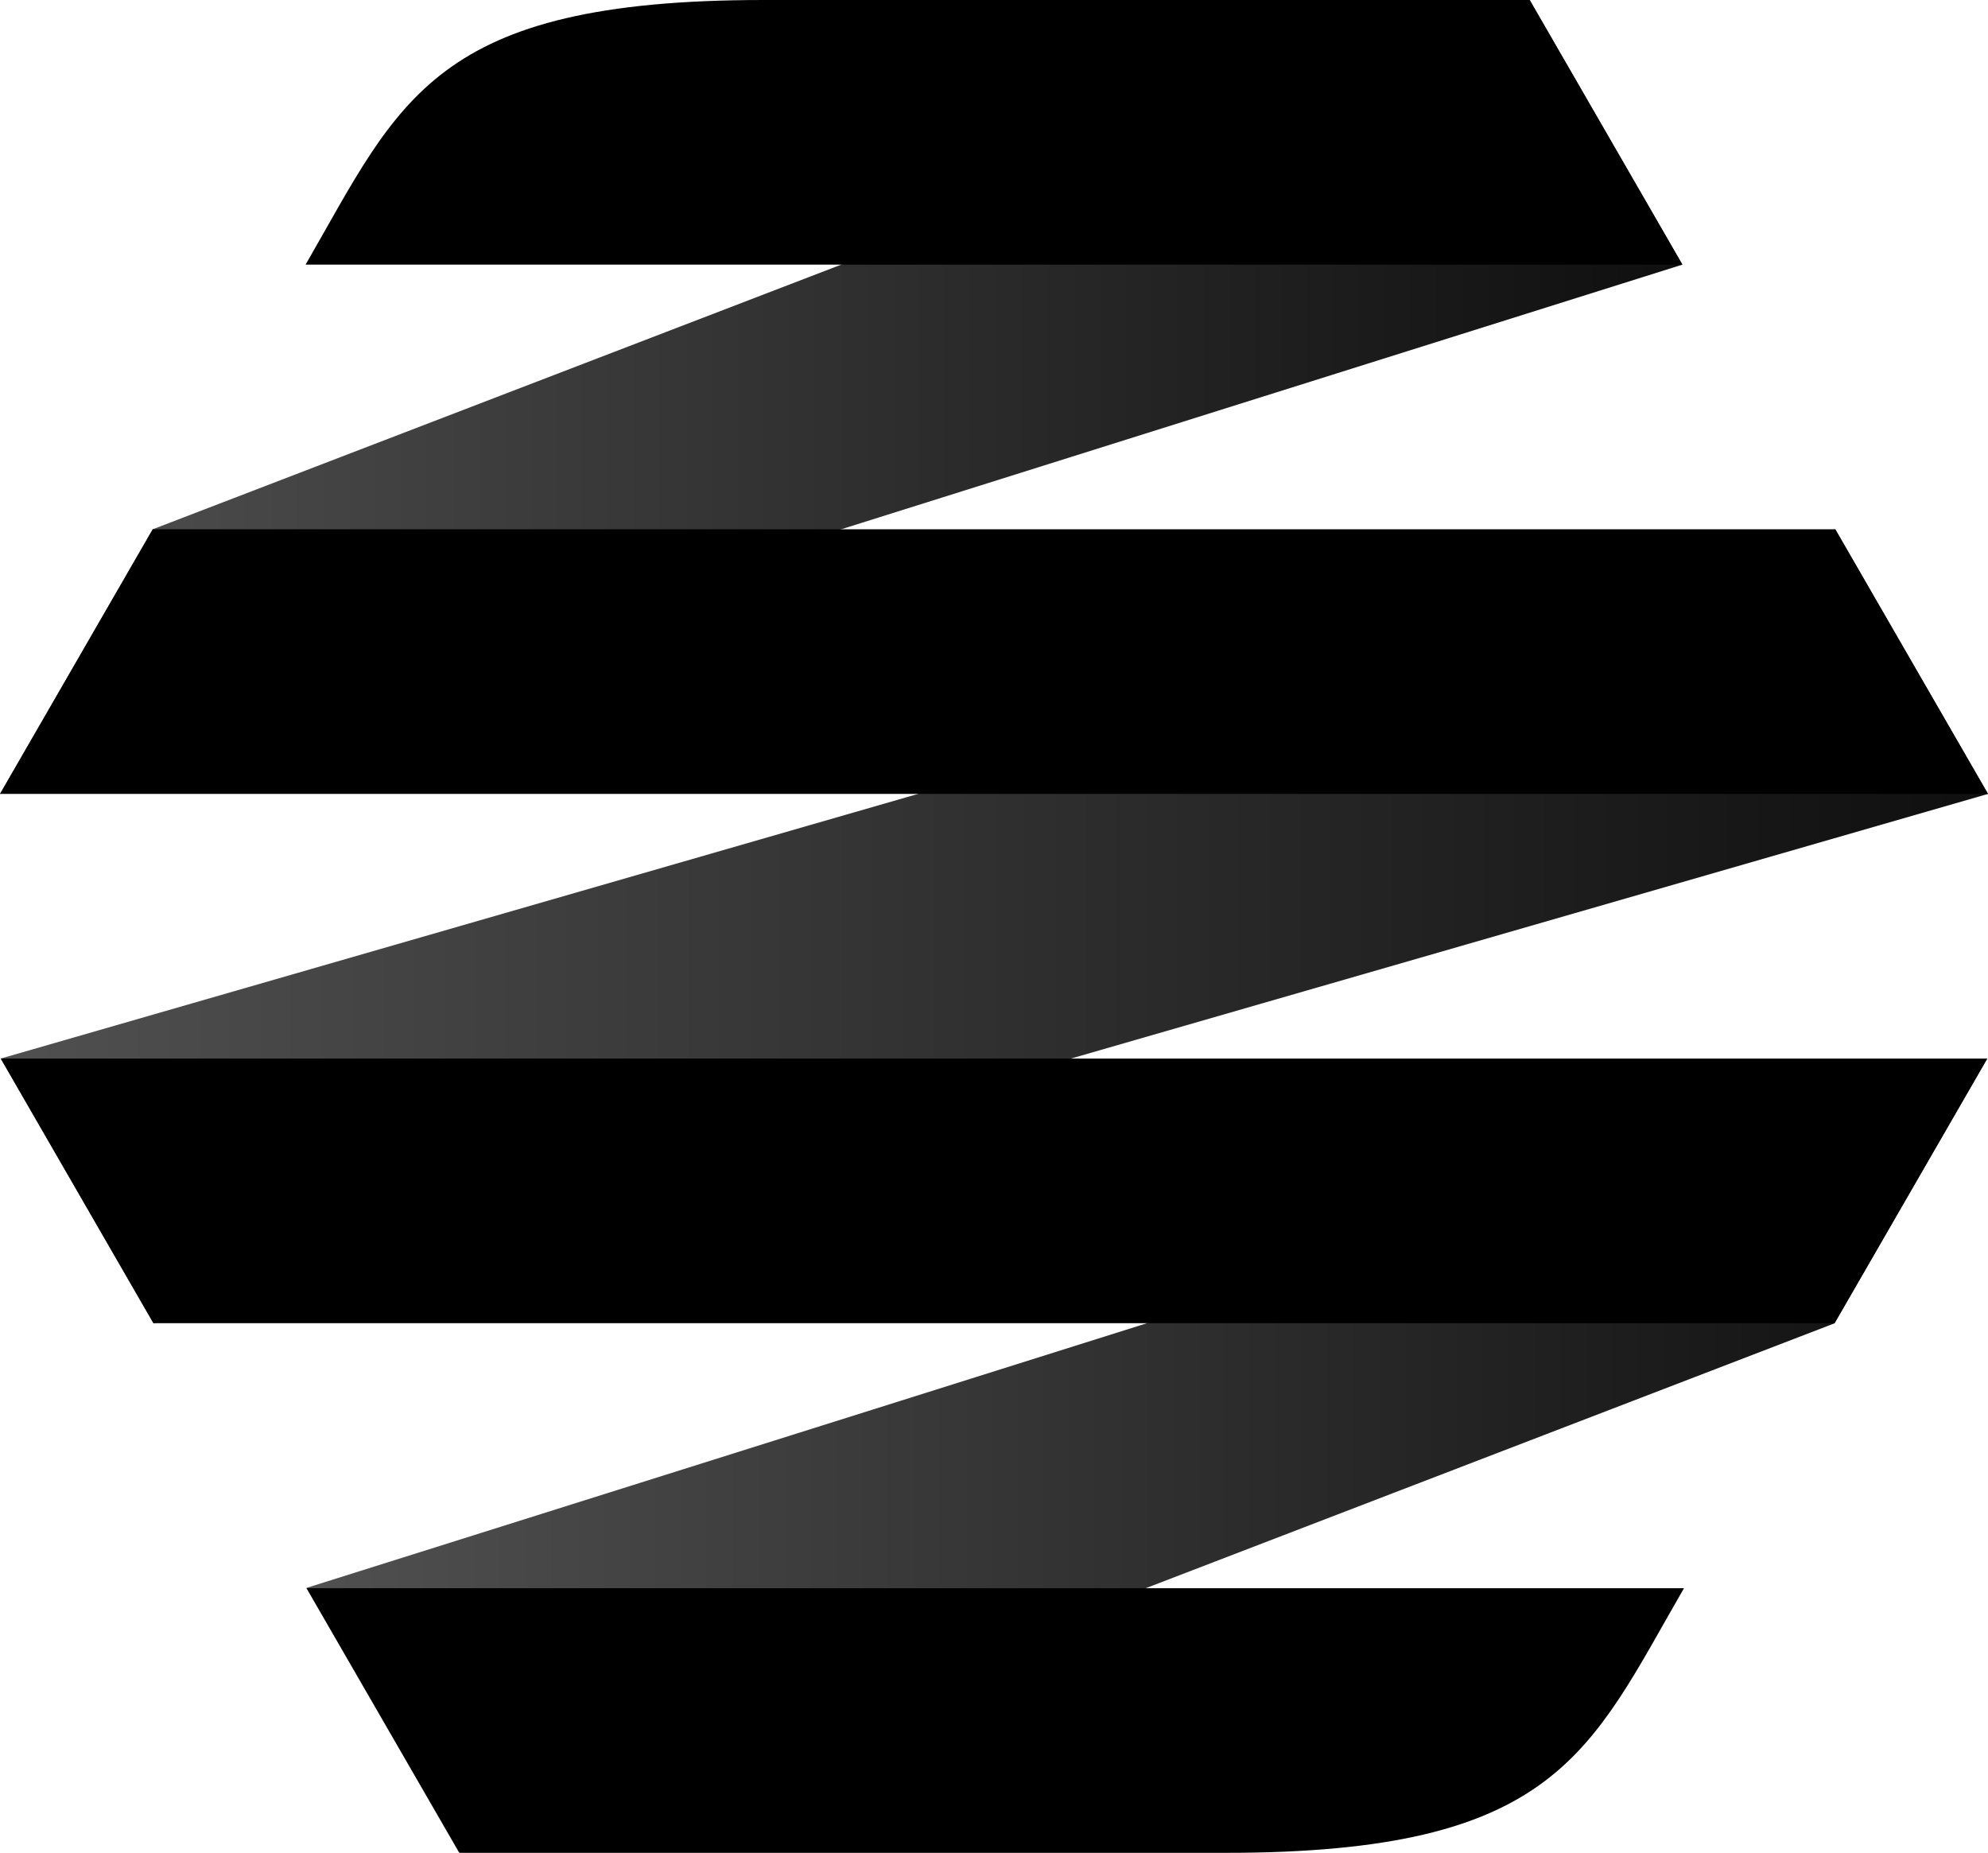 <svg xmlns="http://www.w3.org/2000/svg" xmlns:xlink="http://www.w3.org/1999/xlink" viewBox="0 0 163.48 152.35"><defs><style>.cls-1{fill:url(#linear-gradient);}.cls-2{fill:url(#linear-gradient-2);}.cls-3{fill:url(#linear-gradient-3);}</style><linearGradient id="linear-gradient" x1="25.19" y1="119.68" x2="163.42" y2="119.68" gradientUnits="userSpaceOnUse"><stop offset="0" stop-color="#505050"/><stop offset="1" stop-color="#0f0f0f"/></linearGradient><linearGradient id="linear-gradient-2" x1="0.06" y1="76.16" x2="163.48" y2="76.16" xlink:href="#linear-gradient"/><linearGradient id="linear-gradient-3" x1="0" y1="32.64" x2="138.35" y2="32.64" xlink:href="#linear-gradient"/></defs><title>HiveConf_Icon</title><g id="Layer_2" data-name="Layer 2"><g id="Layer_1-2" data-name="Layer 1"><polygon class="cls-1" points="163.42 87.04 25.19 130.57 37.74 152.31 150.86 108.81 163.42 87.04"/><polygon class="cls-2" points="150.92 43.52 0.06 87.04 12.62 108.81 163.48 65.28 150.92 43.52"/><polygon class="cls-3" points="125.79 0 12.56 43.52 0 65.28 138.35 21.76 125.79 0"/><path d="M25.13,21.76H138.35L125.79,0h-63C35.55,0,32.9,8.29,25.13,21.76Z"/><path d="M138.45,130.59H25.22l12.57,21.76h63c27.27,0,29.91-8.3,37.69-21.76Z"/><polygon points="0 65.28 163.48 65.28 150.92 43.52 12.56 43.52 0 65.28"/><polygon points="12.62 108.8 150.86 108.8 163.42 87.04 0.06 87.04 12.62 108.8"/></g></g></svg>